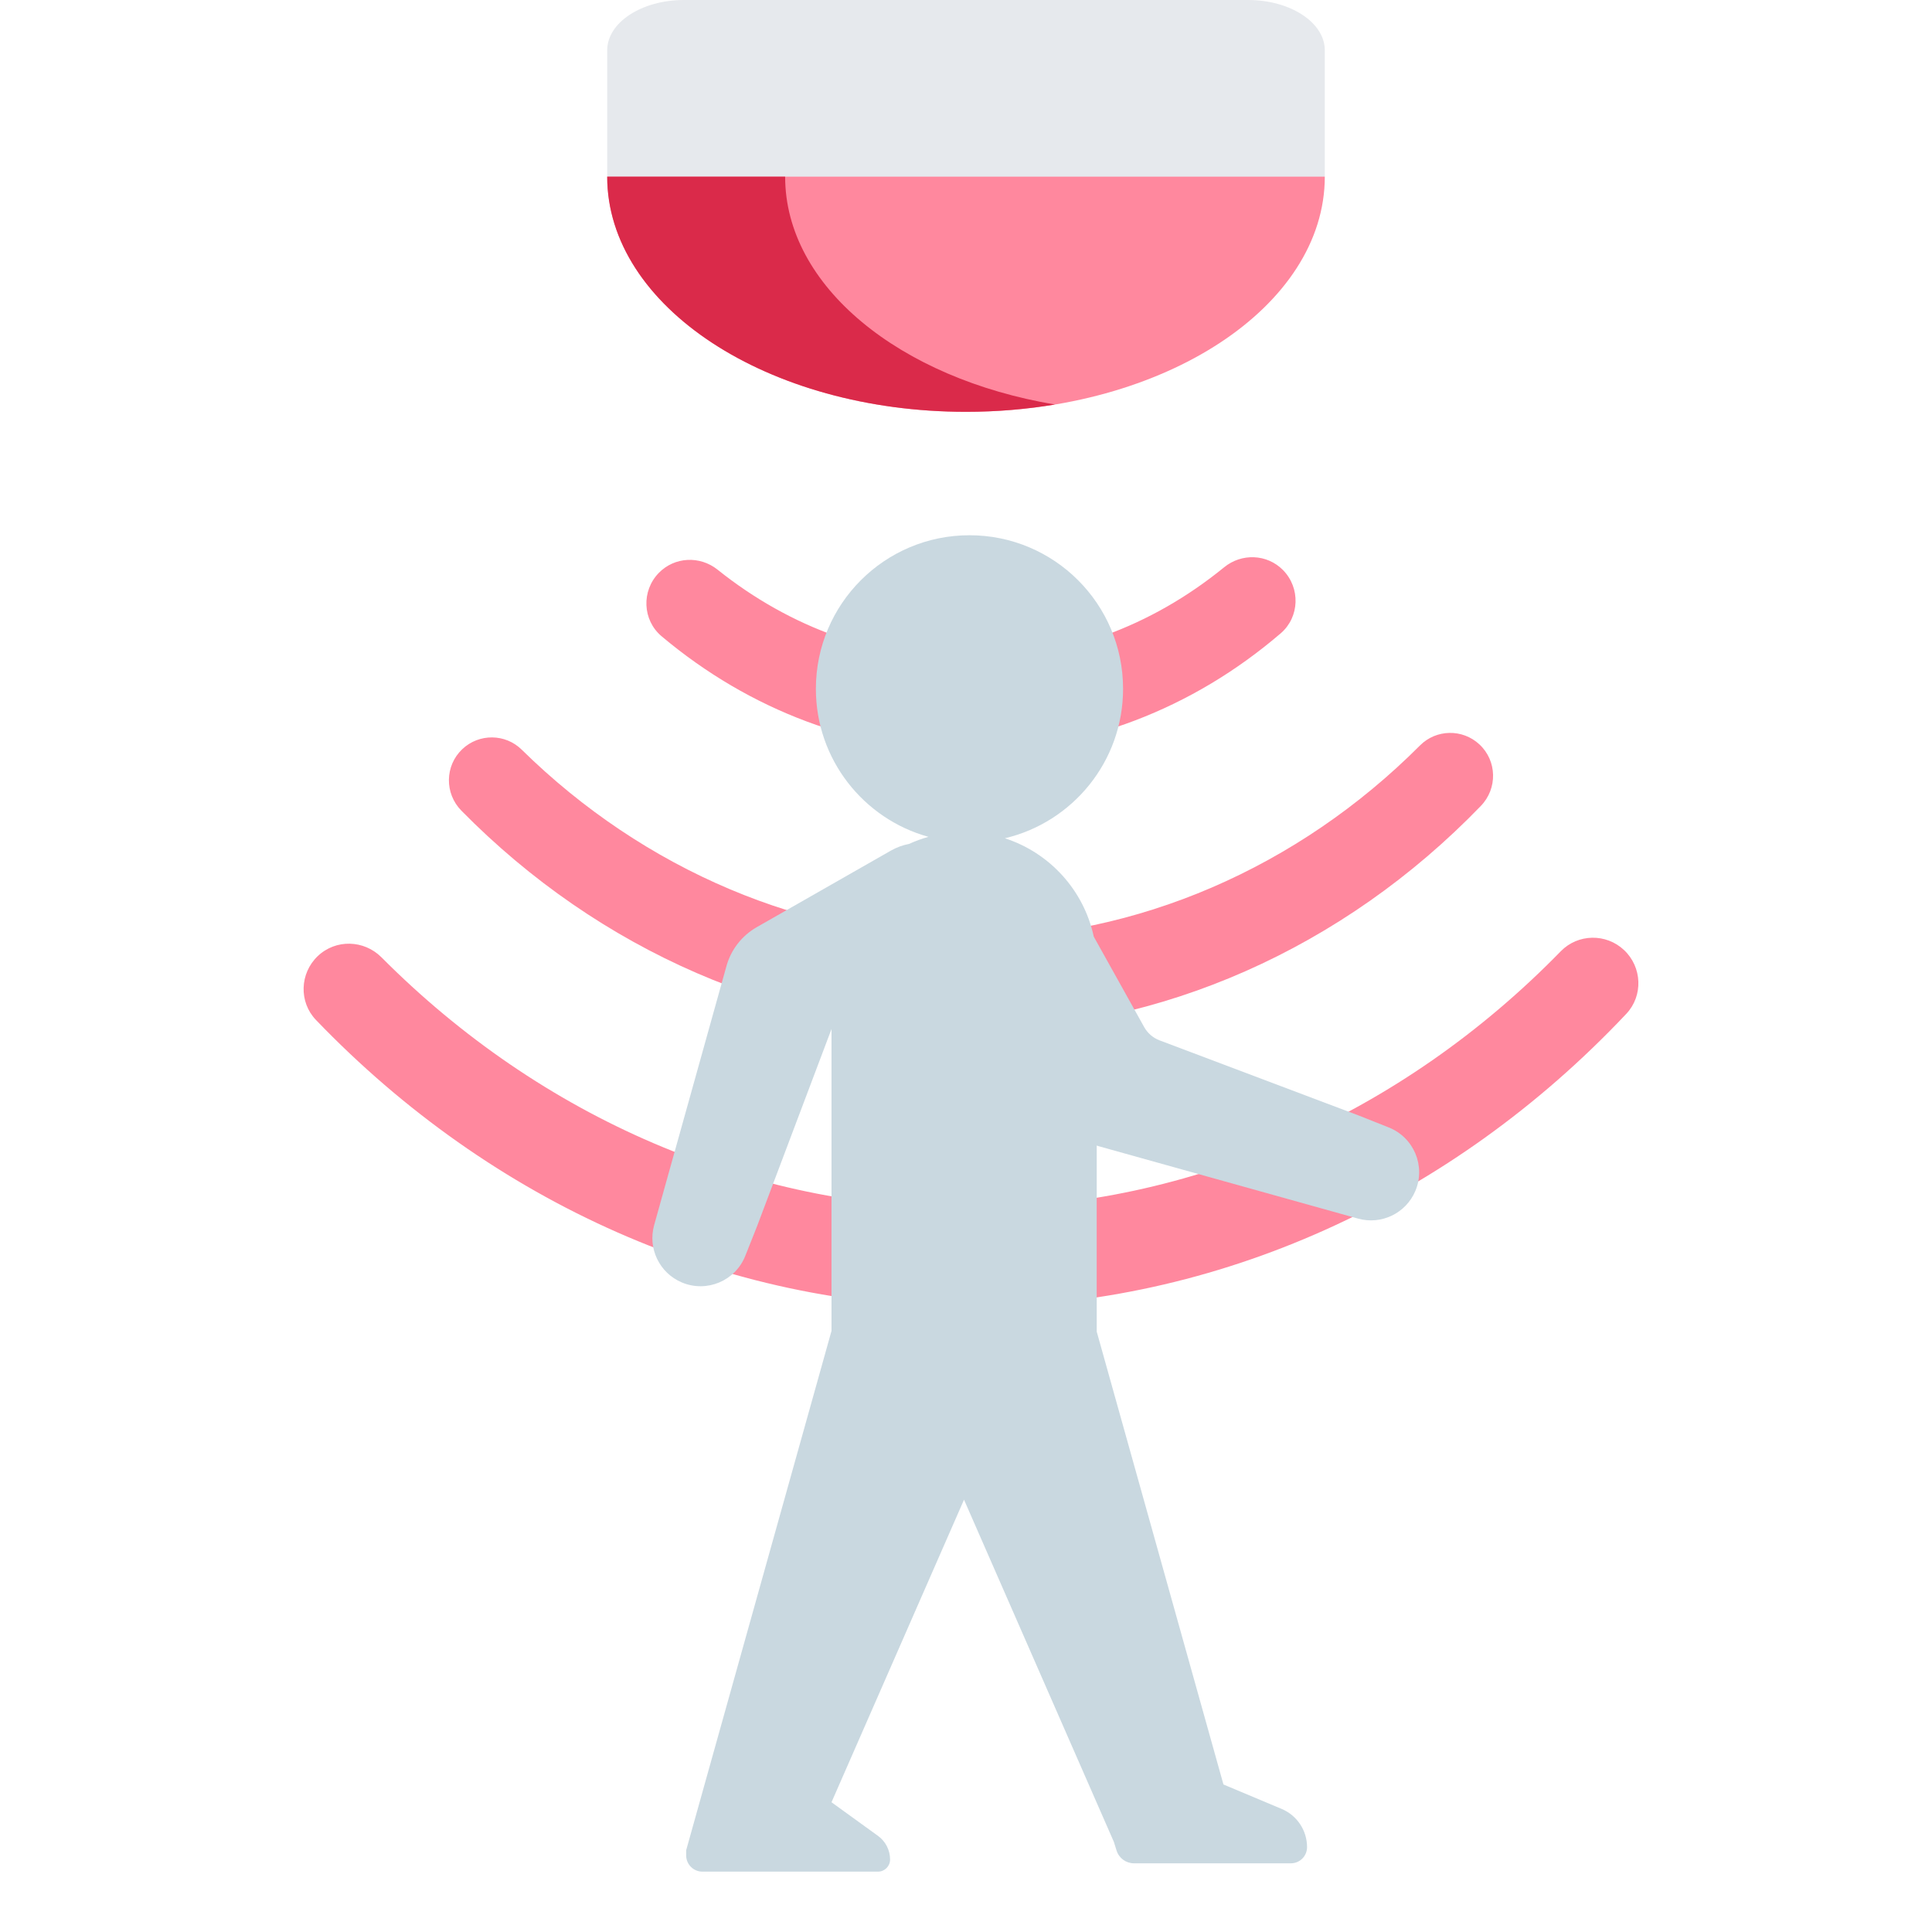<svg width="70" height="70" viewBox="0 0 70 70" fill="none" xmlns="http://www.w3.org/2000/svg">
<path d="M35.195 27.633C33.645 27.633 32.122 27.32 30.67 26.704C30.228 26.517 29.903 26.144 29.778 25.68C29.653 25.215 29.747 24.727 30.035 24.342C30.327 23.953 30.78 23.729 31.279 23.729C31.478 23.729 31.676 23.766 31.866 23.837C32.908 24.228 34.006 24.426 35.131 24.426C36.293 24.421 37.419 24.211 38.481 23.801C38.674 23.727 38.875 23.689 39.078 23.689C39.57 23.689 40.02 23.909 40.312 24.291C40.609 24.68 40.708 25.166 40.587 25.631C40.467 26.096 40.146 26.473 39.707 26.665C38.257 27.299 36.739 27.625 35.195 27.633Z" fill="#F9CFCF"/>
<path d="M53.6 26.969C52.989 26.402 52.038 26.418 51.449 27.009C47.029 31.44 41.185 33.969 35.203 33.998H35.102C29.163 33.998 23.337 31.523 18.903 27.162C18.309 26.577 17.357 26.569 16.751 27.142L16.751 27.142C16.114 27.744 16.103 28.748 16.717 29.372C21.712 34.449 28.331 37.332 35.103 37.333H35.104L35.224 37.332C42.042 37.3 48.677 34.355 53.655 29.199C54.263 28.569 54.243 27.564 53.6 26.969Z" fill="#FF889E"/>
<path d="M46.483 20.652C47.122 21.298 47.09 22.357 46.401 22.948C43.207 25.688 39.288 27.19 35.206 27.21L35.125 27.21H35.124C31.072 27.209 27.169 25.744 23.971 23.053C23.276 22.468 23.235 21.41 23.868 20.759C24.439 20.171 25.358 20.128 25.999 20.64C28.652 22.762 31.779 23.875 35.123 23.875L35.19 23.875C38.56 23.859 41.7 22.716 44.352 20.554C44.987 20.035 45.907 20.07 46.483 20.652Z" fill="#FF889E"/>
<path d="M58.841 34.421C58.192 33.812 57.173 33.828 56.551 34.465C50.778 40.386 43.17 43.742 35.21 43.779H35.082C27.192 43.779 19.611 40.503 13.822 34.686C13.186 34.048 12.162 34.021 11.51 34.644C10.859 35.267 10.824 36.305 11.448 36.955C17.834 43.602 26.29 47.357 35.083 47.358L35.236 47.357C44.087 47.316 52.563 43.481 58.925 36.732C59.542 36.076 59.498 35.038 58.841 34.421Z" fill="#FF889E"/>
<path d="M50.318 40.85L49.252 40.426L42.013 37.694C41.777 37.605 41.58 37.435 41.457 37.215L39.629 33.936C39.269 32.251 38.027 30.895 36.408 30.372C38.863 29.793 40.691 27.589 40.691 24.958C40.691 21.884 38.199 19.393 35.126 19.393C32.052 19.393 29.561 21.884 29.561 24.958C29.561 27.516 31.288 29.67 33.639 30.32C33.396 30.388 33.162 30.474 32.936 30.577C32.712 30.62 32.491 30.698 32.279 30.819L27.417 33.594C26.881 33.9 26.488 34.405 26.322 34.999L23.701 44.389C23.465 45.233 23.893 46.122 24.701 46.464C25.602 46.846 26.641 46.412 27.003 45.503L27.427 44.436L30.127 37.283V43.806V46.062V48.221L25.506 64.732L24.861 67.039V67.224C24.861 67.549 25.124 67.813 25.45 67.813H25.812H31.81C32.053 67.813 32.249 67.617 32.249 67.374C32.249 67.034 32.086 66.715 31.81 66.516L30.127 65.299L34.928 54.337L40.358 66.736L40.455 67.047C40.541 67.323 40.796 67.511 41.085 67.511H46.772C47.095 67.511 47.357 67.249 47.357 66.926C47.357 66.321 46.995 65.776 46.437 65.541L44.328 64.655L39.736 48.246V43.806V41.505C39.762 41.514 39.788 41.524 39.814 41.531L49.204 44.152C50.049 44.388 50.938 43.96 51.28 43.152C51.662 42.251 51.228 41.212 50.318 40.85Z" fill="#C9D8E0"/>
<path d="M48 1.822V6.401L35 10.661L22 6.401V1.822C22 0.817 23.246 0 24.781 0H45.219C46.754 0 48 0.817 48 1.822Z" fill="#E6E9ED"/>
<path d="M48 6.4C48 8.753 46.545 10.884 44.193 12.426C41.841 13.967 38.59 14.921 35 14.921C27.821 14.921 22 11.106 22 6.4H48Z" fill="#FF889E"/>
<path d="M28.447 6.4H22C22 11.106 27.82 14.921 35 14.921C36.113 14.921 37.193 14.828 38.223 14.656C32.603 13.716 28.447 10.377 28.447 6.4Z" fill="#DA2A4A"/>
</svg>
